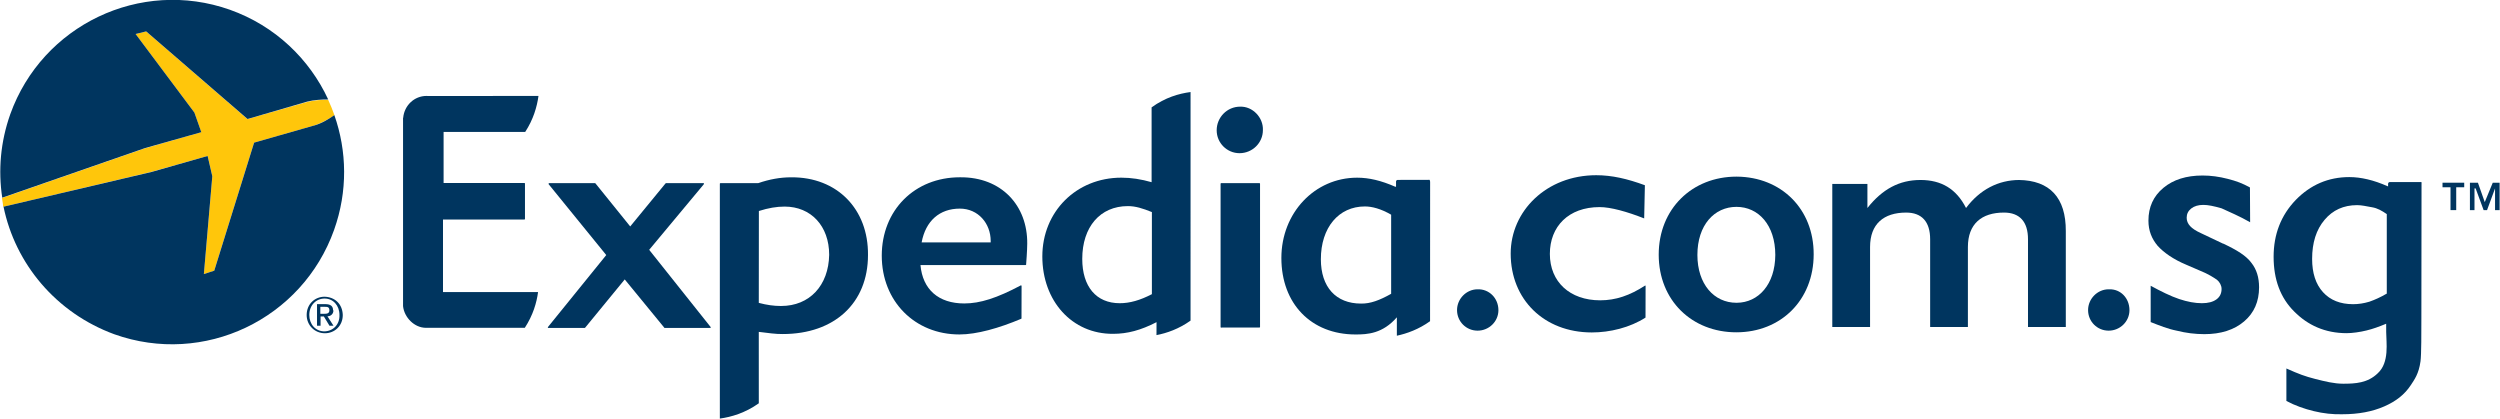 <svg xmlns="http://www.w3.org/2000/svg" xmlns:xlink="http://www.w3.org/1999/xlink" version="1.1" x="0px" y="0px" width="218.934px" height="36.656px" viewBox="0 0 218.934 36.656" enable-background="new 0 0 218.934 36.656" xml:space="preserve"><style>.style0{fill:	#00355F;}.style1{fill:	#FFC60B;}.style2{fill:	none;}</style><g><path d="M29.169 27.177c0-0.381-0.232-0.543-0.688-0.543h-0.719v1.892h0.312v-0.81h0.289l0.49 0.81h0.352 l-0.529-0.829C28.96 27.7 29.2 27.5 29.2 27.177z M28.052 27.451v-0.582h0.394c0.198 0 0.4 0 0.4 0.3 c0 0.287-0.218 0.311-0.464 0.311H28.052z" class="style0"/><path d="M18.182 13.656l0.412 1.779L17.854 24l0.907-0.295l3.491-11.212l5.235-1.494 c0.671-0.215 1.343-0.607 1.803-0.904c-0.162-0.46-0.347-0.912-0.55-1.354c-0.533-0.005-1.229 0.03-1.842 0.188l-5.226 1.5 L12.797 2.75l-0.925 0.229L17.02 9.86l0.606 1.717l-4.945 1.414L0.171 17.335c0.039 0.3 0.1 0.5 0.1 0.774l12.968-3.054 L18.182 13.656z" class="style1"/></g><g><path d="M56.851 21.878l4.79-5.75c0.014-0.018 0.016-0.039 0.008-0.059c-0.008-0.011-0.027-0.029-0.047-0.029 h-3.279c-0.015 0-0.029 0.007-0.04 0.021L55.19 19.83l-3.041-3.767c-0.008-0.015-0.026-0.023-0.038-0.023h-4.022 c-0.018 0-0.037 0.017-0.045 0.029c-0.008 0.02-0.008 0 0 0.059l5.048 6.208l-5.104 6.3 c-0.013 0.017-0.015 0.037-0.007 0.051c0.011 0 0 0 0 0.031h3.22c0.018 0 0.031-0.004 0.04-0.019l3.469-4.229 l3.466 4.229c0.01 0 0 0 0 0.019h4.021c0.018 0 0.035-0.011 0.041-0.03c0.01-0.014 0.006-0.035-0.006-0.051 L56.851 21.878z" class="style0"/><path d="M84.057 15.526c-3.963 0-6.838 2.887-6.838 6.864c0 4 2.9 6.9 6.8 6.9 c1.526 0 3.472-0.555 5.409-1.371c0.016-0.006 0.027-0.02 0.029-0.043l0.006-2.83c0-0.038-0.041-0.071-0.076-0.049 c-2.081 1.105-3.554 1.578-4.942 1.578c-2.252 0-3.646-1.22-3.836-3.361h9.205c0.018 0 0.035-0.012 0.045-0.024 c0.004-0.041 0.1-1.301 0.099-1.842C89.996 18 87.7 15.5 84.1 15.526z M86.773 21.227h-6.062 c0.349-1.878 1.567-2.958 3.347-2.958c1.606 0 2.7 1.3 2.7 2.837V21.227z" class="style0"/><path d="M106.93 16.04c-0.021 0.007-0.039 0.027-0.039 0.052v12.541c0 0 0 0.1 0.1 0.052h3.306 c0.028 0 0.049-0.021 0.049-0.052V16.092c0-0.026-0.016-0.045-0.041-0.052H106.93z" class="style0"/><path d="M108.599 9.341c-1.132 0-2.05 0.928-2.05 2.074c0 1.1 0.9 2 2 2 c1.127 0 2.047-0.905 2.047-2.016C110.646 10.3 109.7 9.3 108.6 9.341z" class="style0"/><path d="M69.272 15.528c-0.937 0-1.885 0.17-2.877 0.512h-3.309c-0.028 0-0.047 0.023-0.047 0.053v20.563 c0.998-0.137 2.222-0.49 3.412-1.339l-0.002-6.254c0.816 0.1 1.5 0.2 2.1 0.19c4.529 0 7.464-2.715 7.464-6.918 C76.054 18.3 73.3 15.5 69.3 15.528z M68.37 26.796c-0.6 0-1.213-0.086-1.92-0.272l0.008-8.046 c0.826-0.262 1.545-0.387 2.256-0.387c2.306 0 3.9 1.7 3.9 4.224C72.565 25 70.9 26.8 68.4 26.796z" class="style0"/><path d="M100.89 15.965c-0.972-0.277-1.826-0.406-2.689-0.406c-3.943 0-6.92 2.973-6.92 6.9 c0 3.9 2.6 6.8 6.2 6.776c1.25 0 2.424-0.314 3.801-1.022l-0.004 1.134c0.908-0.174 1.955-0.537 2.983-1.268V8.06 c-1.01 0.134-2.211 0.472-3.411 1.341V15.965z M100.89 25.753c-1.037 0.543-1.961 0.803-2.832 0.8 c-2.054 0-3.281-1.449-3.281-3.879c0-2.809 1.57-4.625 3.998-4.625c0.67 0 1.3 0.2 2.1 0.523V25.753z" class="style0"/><path d="M125.09 15.749l-2.686 0.006c-0.08 0-0.148 0.066-0.148 0.143v0.457h-0.065 c-1.24-0.543-2.301-0.795-3.342-0.795c-3.718 0-6.634 3.084-6.634 7.031c0 4 2.6 6.7 6.5 6.7 c1.037 0 2.369-0.07 3.613-1.504v1.613c0.881-0.188 1.922-0.562 2.908-1.271l0.005-12.203 C125.233 15.8 125.2 15.7 125.1 15.749z M119.188 26.585c-2.197 0-3.515-1.445-3.515-3.881c0-2.768 1.552-4.625 3.855-4.625 c0.619 0 1.4 0.2 2.3 0.722v6.927h0.001C120.815 26.3 120 26.6 119.2 26.585z" class="style0"/><path d="M38.847 19.225h7.073c0.032 0 0.054-0.022 0.054-0.05v-3.1c0-0.028-0.022-0.049-0.054-0.049h-7.073v-4.471 h7.146c0.723-1.107 1.036-2.223 1.163-3.152l-9.714 0.002c-0.03 0-0.062-0.004-0.095-0.004c-1.06 0-1.934 0.824-2.037 1.9 c-0.004 0.01-0.012 0.027-0.014 0.04v7.893v8.528c0.002 0 0 0 0 0.045c0.104 1 1 1.9 2 1.9 c0.033 0 0.065-0.002 0.095-0.002l1.422 0.002h7.146c0.723-1.11 1.037-2.2 1.161-3.131l-8.325 0.002V19.225z" class="style0"/><path d="M28.428 25.984c-0.849 0-1.572 0.637-1.572 1.6c0 0.9 0.7 1.6 1.6 1.6 c0.836 0 1.562-0.635 1.562-1.596C29.99 26.6 29.3 26 28.4 25.984z M28.428 29.02c-0.828 0-1.341-0.646-1.341-1.437 c0-0.848 0.588-1.438 1.341-1.438c0.743 0 1.3 0.6 1.3 1.438C29.757 28.4 29.2 29 28.4 29.02z" class="style0"/><path d="M17.63 11.576l-0.606-1.717l-5.148-6.881L12.8 2.749l8.877 7.673L26.9 8.9 c0.613-0.157 1.309-0.192 1.842-0.188c-1.641-3.542-4.646-6.448-8.613-7.86C12.287-1.917 3.7 2.2 0.9 10 c-0.862 2.428-1.066 4.931-0.704 7.311l12.513-4.346L17.63 11.576z" class="style0"/><path d="M27.489 10.997l-5.235 1.494l-3.491 11.213L17.854 24l0.738-8.563l-0.411-1.779l-4.905 1.4L0.308 18.1 c1.028 5 4.6 9.3 9.7 11.171c7.843 2.8 16.46-1.304 19.251-9.144c1.203-3.38 1.126-6.903 0.022-10.044 C28.832 10.4 28.2 10.8 27.5 10.997z" class="style0"/><polygon points="218.3,16 217.6,17.7 217,16 216.3,16 216.3,18.4 216.7,18.4 216.7,16.5 216.8,16.5 217.5,18.4 217.8,18.4 218.5,16.5 218.5,16.5 218.5,18.4 218.9,18.4 218.9,16" class="style0"/><polygon points="213.9,16 213.9,16.4 214.6,16.4 214.6,18.4 215.1,18.4 215.1,16.4 215.8,16.4 215.8,16" class="style0"/><path d="M194.676 21.335l-1.948-0.924c-0.431-0.197-0.743-0.402-0.938-0.617c-0.197-0.215-0.295-0.459-0.295-0.729 c0-0.327 0.132-0.596 0.398-0.807c0.268-0.209 0.62-0.314 1.059-0.314c0.42 0 0.9 0.1 1.6 0.3 c0.646 0.3 1.6 0.7 2.5 1.219l-0.016-3.047c-0.683-0.373-1.181-0.556-1.937-0.751c-0.758-0.197-1.496-0.295-2.215-0.295 c-1.42 0-2.565 0.362-3.434 1.086c-0.869 0.724-1.304 1.679-1.304 2.864c0 0.9 0.3 1.6 0.8 2.2 c0.541 0.6 1.4 1.2 2.5 1.658l1.205 0.521c0.749 0.3 1.2 0.6 1.5 0.805c0.238 0.2 0.4 0.5 0.4 0.8 c0 0.393-0.152 0.699-0.455 0.918c-0.306 0.221-0.728 0.33-1.269 0.33c-0.599 0-1.261-0.121-1.989-0.365 c-0.728-0.242-1.629-0.687-2.496-1.163v3.181c0.768 0.3 1.5 0.6 2.3 0.757c0.793 0.2 1.6 0.3 2.4 0.3 c1.446 0 2.608-0.371 3.481-1.113c0.873-0.741 1.312-1.739 1.312-2.991c0-0.859-0.22-1.566-0.658-2.123 C196.717 22.4 195.9 21.9 194.7 21.335z" class="style0"/><polygon points="188.3,25 188.3,25 188.3,25" class="style0"/><path d="M152.069 15.468c-3.875 0-6.808 2.814-6.81 6.833c0 4 2.9 6.8 6.8 6.8 c3.896 0 6.771-2.819 6.771-6.832C158.84 18.3 156 15.5 152.1 15.468z M152.069 26.515c-1.966 0-3.422-1.627-3.422-4.189 c0-2.617 1.483-4.21 3.422-4.21c1.93 0 3.4 1.6 3.4 4.21C155.458 24.9 154 26.5 152.1 26.515z" class="style0"/><path d="M129.395 25.335c-0.97 0-1.797 0.826-1.797 1.822c0 1 0.8 1.8 1.8 1.8 c0.996 0 1.824-0.8 1.824-1.795C131.219 26.1 130.4 25.3 129.4 25.335z" class="style0"/><path d="M184.658 25.335c-0.969 0-1.797 0.826-1.797 1.822c0 1 0.8 1.8 1.8 1.8 c0.997 0 1.824-0.8 1.824-1.795C186.482 26.1 185.7 25.3 184.7 25.335z" class="style0"/><path d="M176.846 15.762c-1.853 0-3.476 0.855-4.673 2.453c-0.853-1.682-2.168-2.453-3.991-2.453 c-1.853 0-3.333 0.797-4.646 2.453v-2.109h-3.076v12.532h3.308v-7.004c0-2.021 1.194-3.018 3.162-3.018 c1.366 0 2.1 0.8 2.1 2.334v7.687h3.306v-7.005c0-2.021 1.196-3.017 3.163-3.017c1.367 0 2.1 0.8 2.1 2.333v7.688 h3.311v-8.4C180.924 17.3 179.5 15.8 176.8 15.762z" class="style0"/><path d="M144.059 25.013c-1.328 0.863-2.565 1.287-3.925 1.287c-2.649 0-4.407-1.611-4.407-4.064 c0-2.395 1.625-4.1 4.36-4.1c0.97 0 2.4 0.4 3.9 0.991l0.062-2.905c-1.541-0.567-2.891-0.878-4.258-0.878 c-4.359 0-7.494 3.135-7.494 6.866c0 4 2.9 6.9 7.1 6.904c1.596 0 3.345-0.426 4.707-1.302l0.007-2.774 C144.098 25 144.1 25 144.1 25.013z" class="style0"/><path d="M211.968 15.943l-2.67 0.002c-0.08 0-0.157 0.041-0.164 0.146v0.234l-0.05-0.02 c-0.614-0.27-1.199-0.471-1.75-0.6c-0.553-0.131-1.084-0.197-1.598-0.197c-1.833 0-3.396 0.675-4.688 2 c-1.295 1.347-1.94 3.007-1.94 4.978c0 2 0.6 3.6 1.8 4.791c1.188 1.2 2.7 1.9 4.6 1.9 c0.476 0 1.168-0.095 1.733-0.236c0.565-0.139 1.071-0.319 1.724-0.59l0.002 0.734c0 0.9 0.3 2.652-0.736 3.6 c-0.886 0.865-1.984 0.918-3.029 0.918c-0.795 0-1.576-0.197-2.459-0.42c-0.883-0.225-1.414-0.422-2.516-0.914v2.844 c0.738 0.4 1.6 0.7 2.4 0.891c0.812 0.2 1.7 0.3 2.5 0.273c1.402 0 2.623-0.229 3.664-0.684 c1.043-0.457 1.785-1.037 2.336-1.873c0.3-0.465 0.695-0.967 0.846-2.086c0.078-0.575 0.075-2.639 0.075-3.764l0.014-11.824 C212.111 16 212 15.9 212 15.943z M208.997 25.722c-0.522 0.307-1.024 0.533-1.506 0.7 c-0.483 0.145-0.955 0.217-1.422 0.217c-1.121 0-2-0.352-2.635-1.051c-0.638-0.701-0.953-1.674-0.953-2.914 c0-1.419 0.36-2.559 1.086-3.418c0.723-0.861 1.674-1.291 2.852-1.291c0.42 0 0.8 0.1 1.3 0.184s0.857 0.3 1.3 0.6 V25.722z" class="style0"/></g><g><rect x="-12.5" y="-12.6" width="242" height="62" class="style2"/></g></svg>